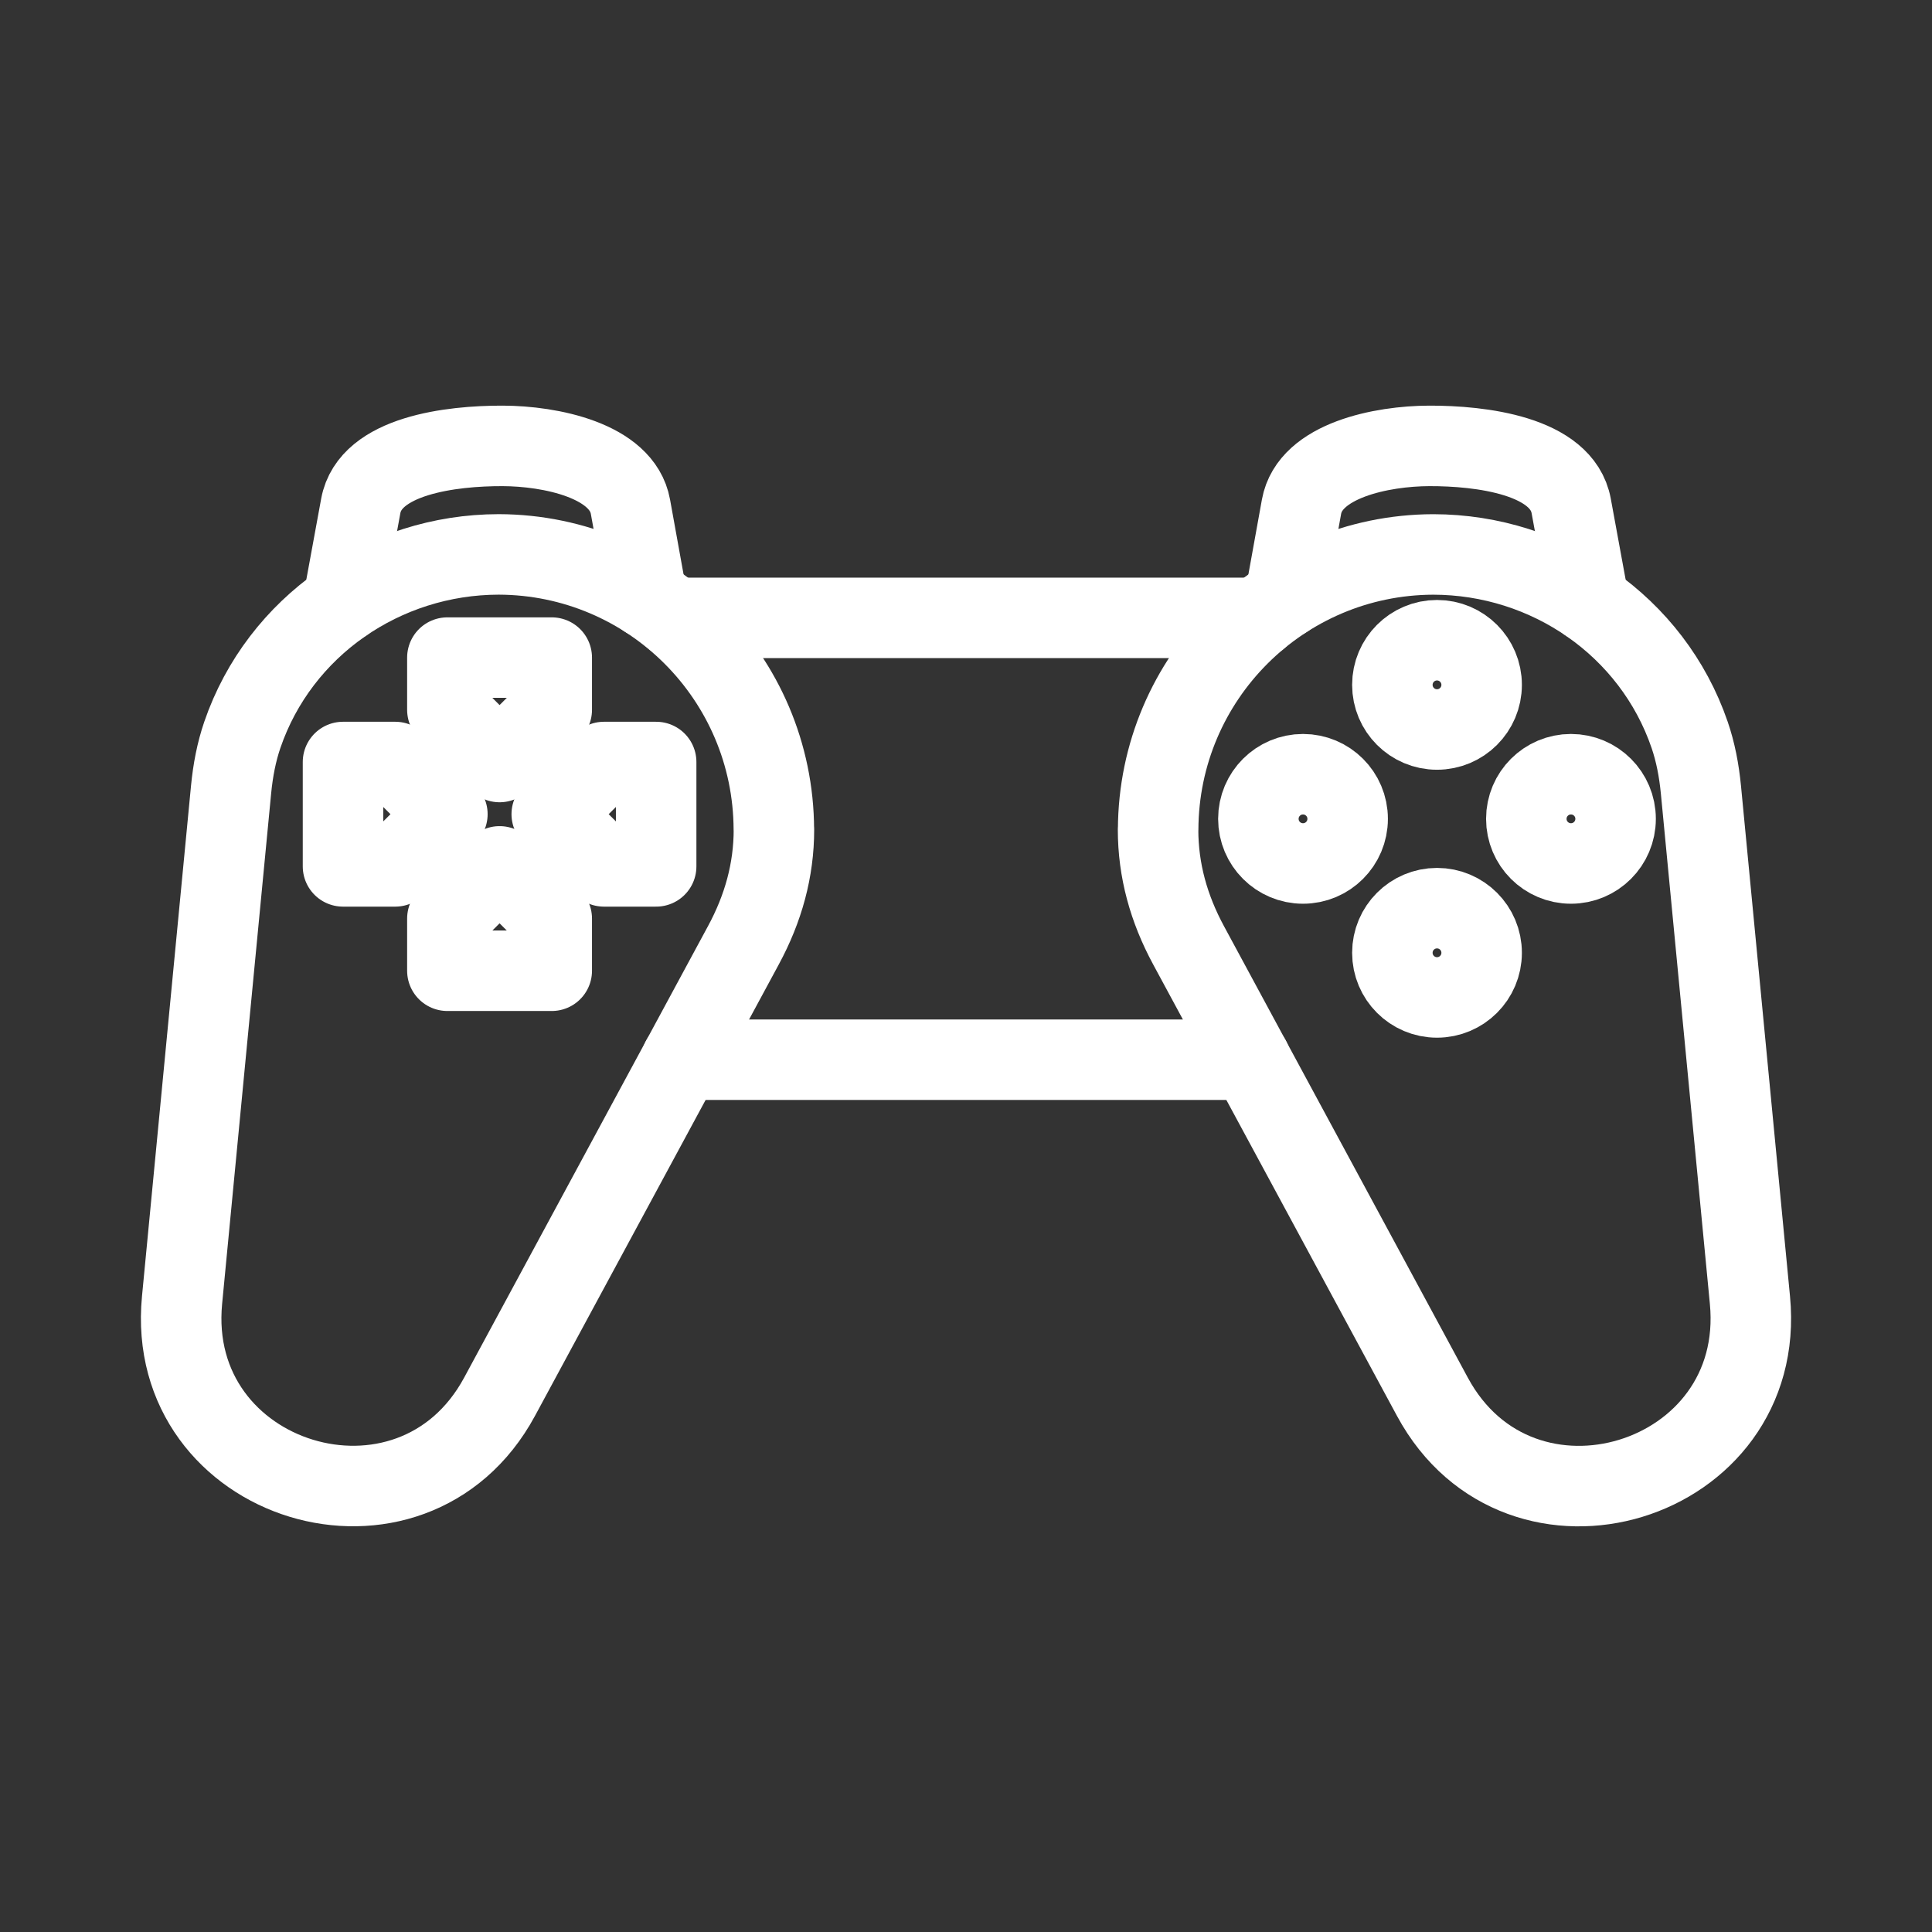 <?xml version="1.0" encoding="UTF-8"?><svg id="b" xmlns="http://www.w3.org/2000/svg" viewBox="0 0 48 48"><rect x="0" y="0" width="48" height="48" fill="#333333" stroke="none"/><defs><style>.c{stroke-width:2px;fill:none;stroke:#fff;stroke-linecap:round;stroke-linejoin:round;}</style></defs><circle class="c" cx="35.702" cy="23.672" r="1.109"/><circle class="c" cx="35.702" cy="17.015" r="1.109"/><circle class="c" cx="32.373" cy="20.344" r="1.109"/><circle class="c" cx="39.03" cy="20.344" r="1.109"/><polygon class="c" points="13.708 24.118 13.708 22.822 12.412 21.525 11.115 22.822 11.115 24.118 13.708 24.118"/><polygon class="c" points="13.708 16.338 13.708 17.635 12.412 18.932 11.115 17.635 11.115 16.338 13.708 16.338"/><polygon class="c" points="16.302 18.932 15.005 18.932 13.708 20.228 15.005 21.525 16.302 21.525 16.302 18.932"/><polygon class="c" points="8.522 18.932 9.819 18.932 11.115 20.228 9.819 21.525 8.522 21.525 8.522 18.932"/><path class="c" d="m39.477,14.973l-.441-2.403c-.23-1.256-2.251-1.496-3.528-1.492-1.171.003-2.963.357-3.172,1.51l-.41,2.27"/><path class="c" d="m28.774,20.61c.012-3.77,3.065-6.824,6.835-6.835,2.858.003,5.444,1.78,6.37,4.483.146.426.234.884.28,1.361l1.218,12.683c.438,4.566-5.709,6.438-7.889,2.401l-6.058-11.217c-.493-.912-.758-1.863-.758-2.876l.001-.001Z"/><path class="c" d="m8.522,14.973l.441-2.403c.23-1.256,2.251-1.496,3.528-1.492,1.171.003,2.963.357,3.172,1.51l.41,2.27"/><line class="c" x1="16.932" y1="26.328" x2="31.067" y2="26.328"/><line class="c" x1="16.757" y1="15.351" x2="31.254" y2="15.351"/><path class="c" d="m19.226,20.609c-.012-3.77-3.065-6.824-6.835-6.835-2.858.003-5.444,1.78-6.37,4.482-.146.426-.234.884-.28,1.361l-1.218,12.683c-.438,4.566,5.709,6.438,7.889,2.401l6.058-11.217c.493-.912.758-1.863.758-2.876h-.001Z"/></svg>